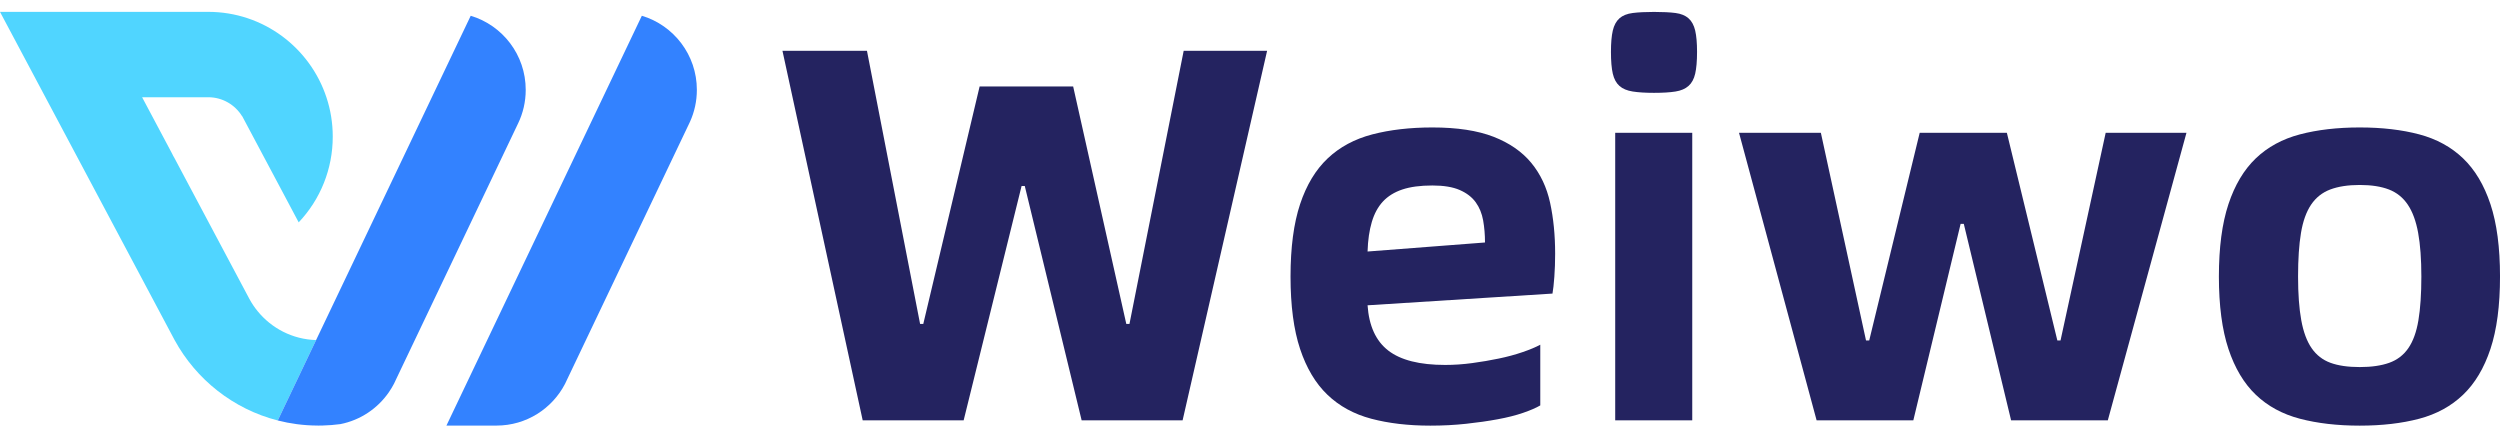 <svg xmlns="http://www.w3.org/2000/svg" width="160" height="28" viewBox="0 0 160 28" fill="none">
    <g clip-path="url(#clip0_1453_9051)">
      <path d="M50.077 3.25H55.485L58.886 20.732H59.09L62.696 5.533H68.682L72.083 20.732H72.286L75.756 3.25H81.095L75.687 26.9H69.225L65.586 11.906H65.381L61.674 26.9H55.212L50.077 3.25Z" fill="#242360"/>
      <path d="M99.529 16.234C99.529 16.756 99.512 17.251 99.478 17.716C99.444 18.182 99.404 18.539 99.359 18.789L87.524 19.539C87.614 20.858 88.056 21.823 88.85 22.436C89.644 23.049 90.857 23.356 92.49 23.356C93.056 23.356 93.635 23.317 94.224 23.237C94.814 23.157 95.381 23.061 95.924 22.947C96.469 22.834 96.972 22.697 97.438 22.538C97.903 22.379 98.283 22.22 98.578 22.061V25.946C98.305 26.105 97.937 26.264 97.472 26.424C97.007 26.583 96.469 26.719 95.857 26.832C95.244 26.946 94.569 27.043 93.834 27.122C93.097 27.202 92.331 27.241 91.538 27.241C90.132 27.241 88.874 27.093 87.763 26.799C86.652 26.504 85.716 25.993 84.957 25.265C84.198 24.539 83.614 23.561 83.206 22.334C82.798 21.107 82.594 19.562 82.594 17.7C82.594 15.837 82.798 14.292 83.206 13.065C83.614 11.838 84.204 10.861 84.975 10.134C85.745 9.407 86.697 8.896 87.831 8.6C88.964 8.305 90.246 8.157 91.674 8.157C93.261 8.157 94.565 8.356 95.586 8.753C96.606 9.151 97.411 9.708 98.001 10.423C98.59 11.138 98.992 11.99 99.207 12.979C99.421 13.968 99.529 15.053 99.529 16.234ZM95.04 15.519C95.04 15.019 94.999 14.547 94.921 14.104C94.841 13.661 94.683 13.275 94.445 12.945C94.207 12.616 93.867 12.355 93.424 12.161C92.983 11.968 92.398 11.871 91.673 11.871C90.902 11.871 90.262 11.956 89.751 12.127C89.241 12.297 88.827 12.554 88.51 12.894C88.192 13.235 87.954 13.672 87.796 14.206C87.637 14.74 87.546 15.37 87.524 16.097L95.04 15.519Z" fill="#242360"/>
      <path d="M105.855 5.942C105.311 5.942 104.857 5.914 104.495 5.857C104.132 5.8 103.848 5.681 103.645 5.499C103.44 5.318 103.299 5.057 103.219 4.716C103.14 4.375 103.101 3.91 103.101 3.319C103.101 2.752 103.14 2.296 103.219 1.956C103.299 1.616 103.44 1.354 103.645 1.173C103.849 0.991 104.132 0.878 104.495 0.832C104.857 0.786 105.311 0.763 105.855 0.763C106.421 0.763 106.88 0.786 107.233 0.832C107.584 0.878 107.862 0.991 108.066 1.173C108.271 1.355 108.412 1.616 108.492 1.956C108.571 2.297 108.611 2.752 108.611 3.319C108.611 3.91 108.57 4.376 108.492 4.716C108.413 5.057 108.271 5.318 108.066 5.499C107.862 5.681 107.584 5.801 107.233 5.857C106.88 5.914 106.421 5.942 105.855 5.942ZM103.373 8.498H108.304V26.901H103.373V8.498Z" fill="#242360"/>
      <path d="M111.297 8.498H116.535L119.425 21.789H119.63L122.861 8.498H128.439L131.67 21.789H131.874L134.764 8.498H139.934L134.9 26.901H128.71L125.683 14.326H125.48L122.453 26.901H116.263L111.297 8.498Z" fill="#242360"/>
      <path d="M151.021 27.241C149.593 27.241 148.318 27.093 147.195 26.799C146.073 26.504 145.132 25.993 144.372 25.265C143.612 24.539 143.029 23.561 142.621 22.334C142.213 21.107 142.009 19.562 142.009 17.7C142.009 15.837 142.213 14.292 142.621 13.065C143.029 11.838 143.612 10.861 144.372 10.134C145.132 9.407 146.073 8.896 147.195 8.6C148.317 8.305 149.593 8.157 151.021 8.157C152.45 8.157 153.719 8.305 154.831 8.6C155.941 8.895 156.877 9.407 157.636 10.134C158.396 10.861 158.979 11.837 159.388 13.065C159.796 14.292 160.001 15.837 160.001 17.7C160.001 19.562 159.796 21.107 159.388 22.334C158.98 23.561 158.396 24.538 157.636 25.265C156.877 25.993 155.941 26.504 154.831 26.799C153.719 27.093 152.45 27.241 151.021 27.241ZM151.021 23.492C151.77 23.492 152.399 23.402 152.909 23.22C153.419 23.038 153.827 22.726 154.133 22.283C154.439 21.84 154.654 21.244 154.779 20.494C154.904 19.744 154.967 18.813 154.967 17.7C154.967 16.587 154.898 15.655 154.762 14.906C154.626 14.155 154.405 13.554 154.099 13.099C153.793 12.644 153.391 12.321 152.892 12.128C152.393 11.935 151.77 11.838 151.021 11.838C150.274 11.838 149.644 11.935 149.134 12.128C148.624 12.321 148.216 12.645 147.91 13.099C147.604 13.553 147.388 14.155 147.263 14.906C147.138 15.655 147.076 16.587 147.076 17.7C147.076 18.813 147.145 19.744 147.281 20.494C147.417 21.244 147.638 21.84 147.944 22.283C148.25 22.726 148.652 23.038 149.151 23.22C149.649 23.402 150.274 23.492 151.021 23.492Z" fill="#242360"/>
      <path d="M13.326 6.223H9.095L11.018 9.839C11.059 9.931 11.107 10.019 11.159 10.103L11.615 10.962L14.627 16.624L15.904 19.023L15.961 19.131C16.112 19.41 16.289 19.673 16.489 19.917C17.381 21.011 18.721 21.72 20.23 21.764L18.875 24.608L18.034 26.37L17.776 26.91C14.931 26.182 12.552 24.287 11.175 21.764L11.042 21.514L2.907 6.223L0 0.759H13.326C16.853 0.759 19.845 3.054 20.894 6.236C21.155 7.024 21.296 7.868 21.296 8.744C21.296 9.79 21.095 10.789 20.731 11.704C20.355 12.649 19.803 13.504 19.116 14.231L18.067 12.257L15.498 7.43C15.496 7.431 15.494 7.431 15.491 7.433C15.043 6.707 14.241 6.223 13.326 6.223Z" fill="#50D5FF"/>
      <path d="M44.599 5.75C44.599 6.476 44.443 7.165 44.163 7.786L44.161 7.789L44.076 7.969L36.307 24.262L36.161 24.569C35.337 26.155 33.683 27.237 31.777 27.237H28.572L28.985 26.37L33.193 17.545L36.87 9.834L41.078 1.008C43.115 1.619 44.599 3.511 44.599 5.75Z" fill="#3382FF"/>
      <path d="M33.646 5.75C33.646 6.518 33.472 7.245 33.161 7.893L33.159 7.896L30.412 13.659L25.35 24.274L25.348 24.279L25.224 24.541L25.217 24.555C25.121 24.741 25.013 24.92 24.894 25.092V25.093C24.177 26.136 23.071 26.889 21.785 27.143C21.783 27.143 21.78 27.144 21.777 27.144C21.408 27.193 21.032 27.224 20.651 27.233C20.651 27.234 20.649 27.234 20.648 27.233H20.647C20.558 27.236 20.471 27.237 20.381 27.237C20.345 27.237 20.308 27.237 20.273 27.235C19.412 27.228 18.575 27.115 17.776 26.91L18.034 26.37L18.875 24.608L20.23 21.764L21.598 18.895L22.242 17.545L24.195 13.448L25.918 9.835L26.647 8.305L30.126 1.009C32.163 1.619 33.646 3.511 33.646 5.75Z" fill="#3382FF"/>
    </g>
    <defs>
      <clipPath id="clip0_1453_9051">
        <rect width="160" height="26.483" fill="white" transform="translate(0 0.759)"/>
      </clipPath>
    </defs>
  </svg>